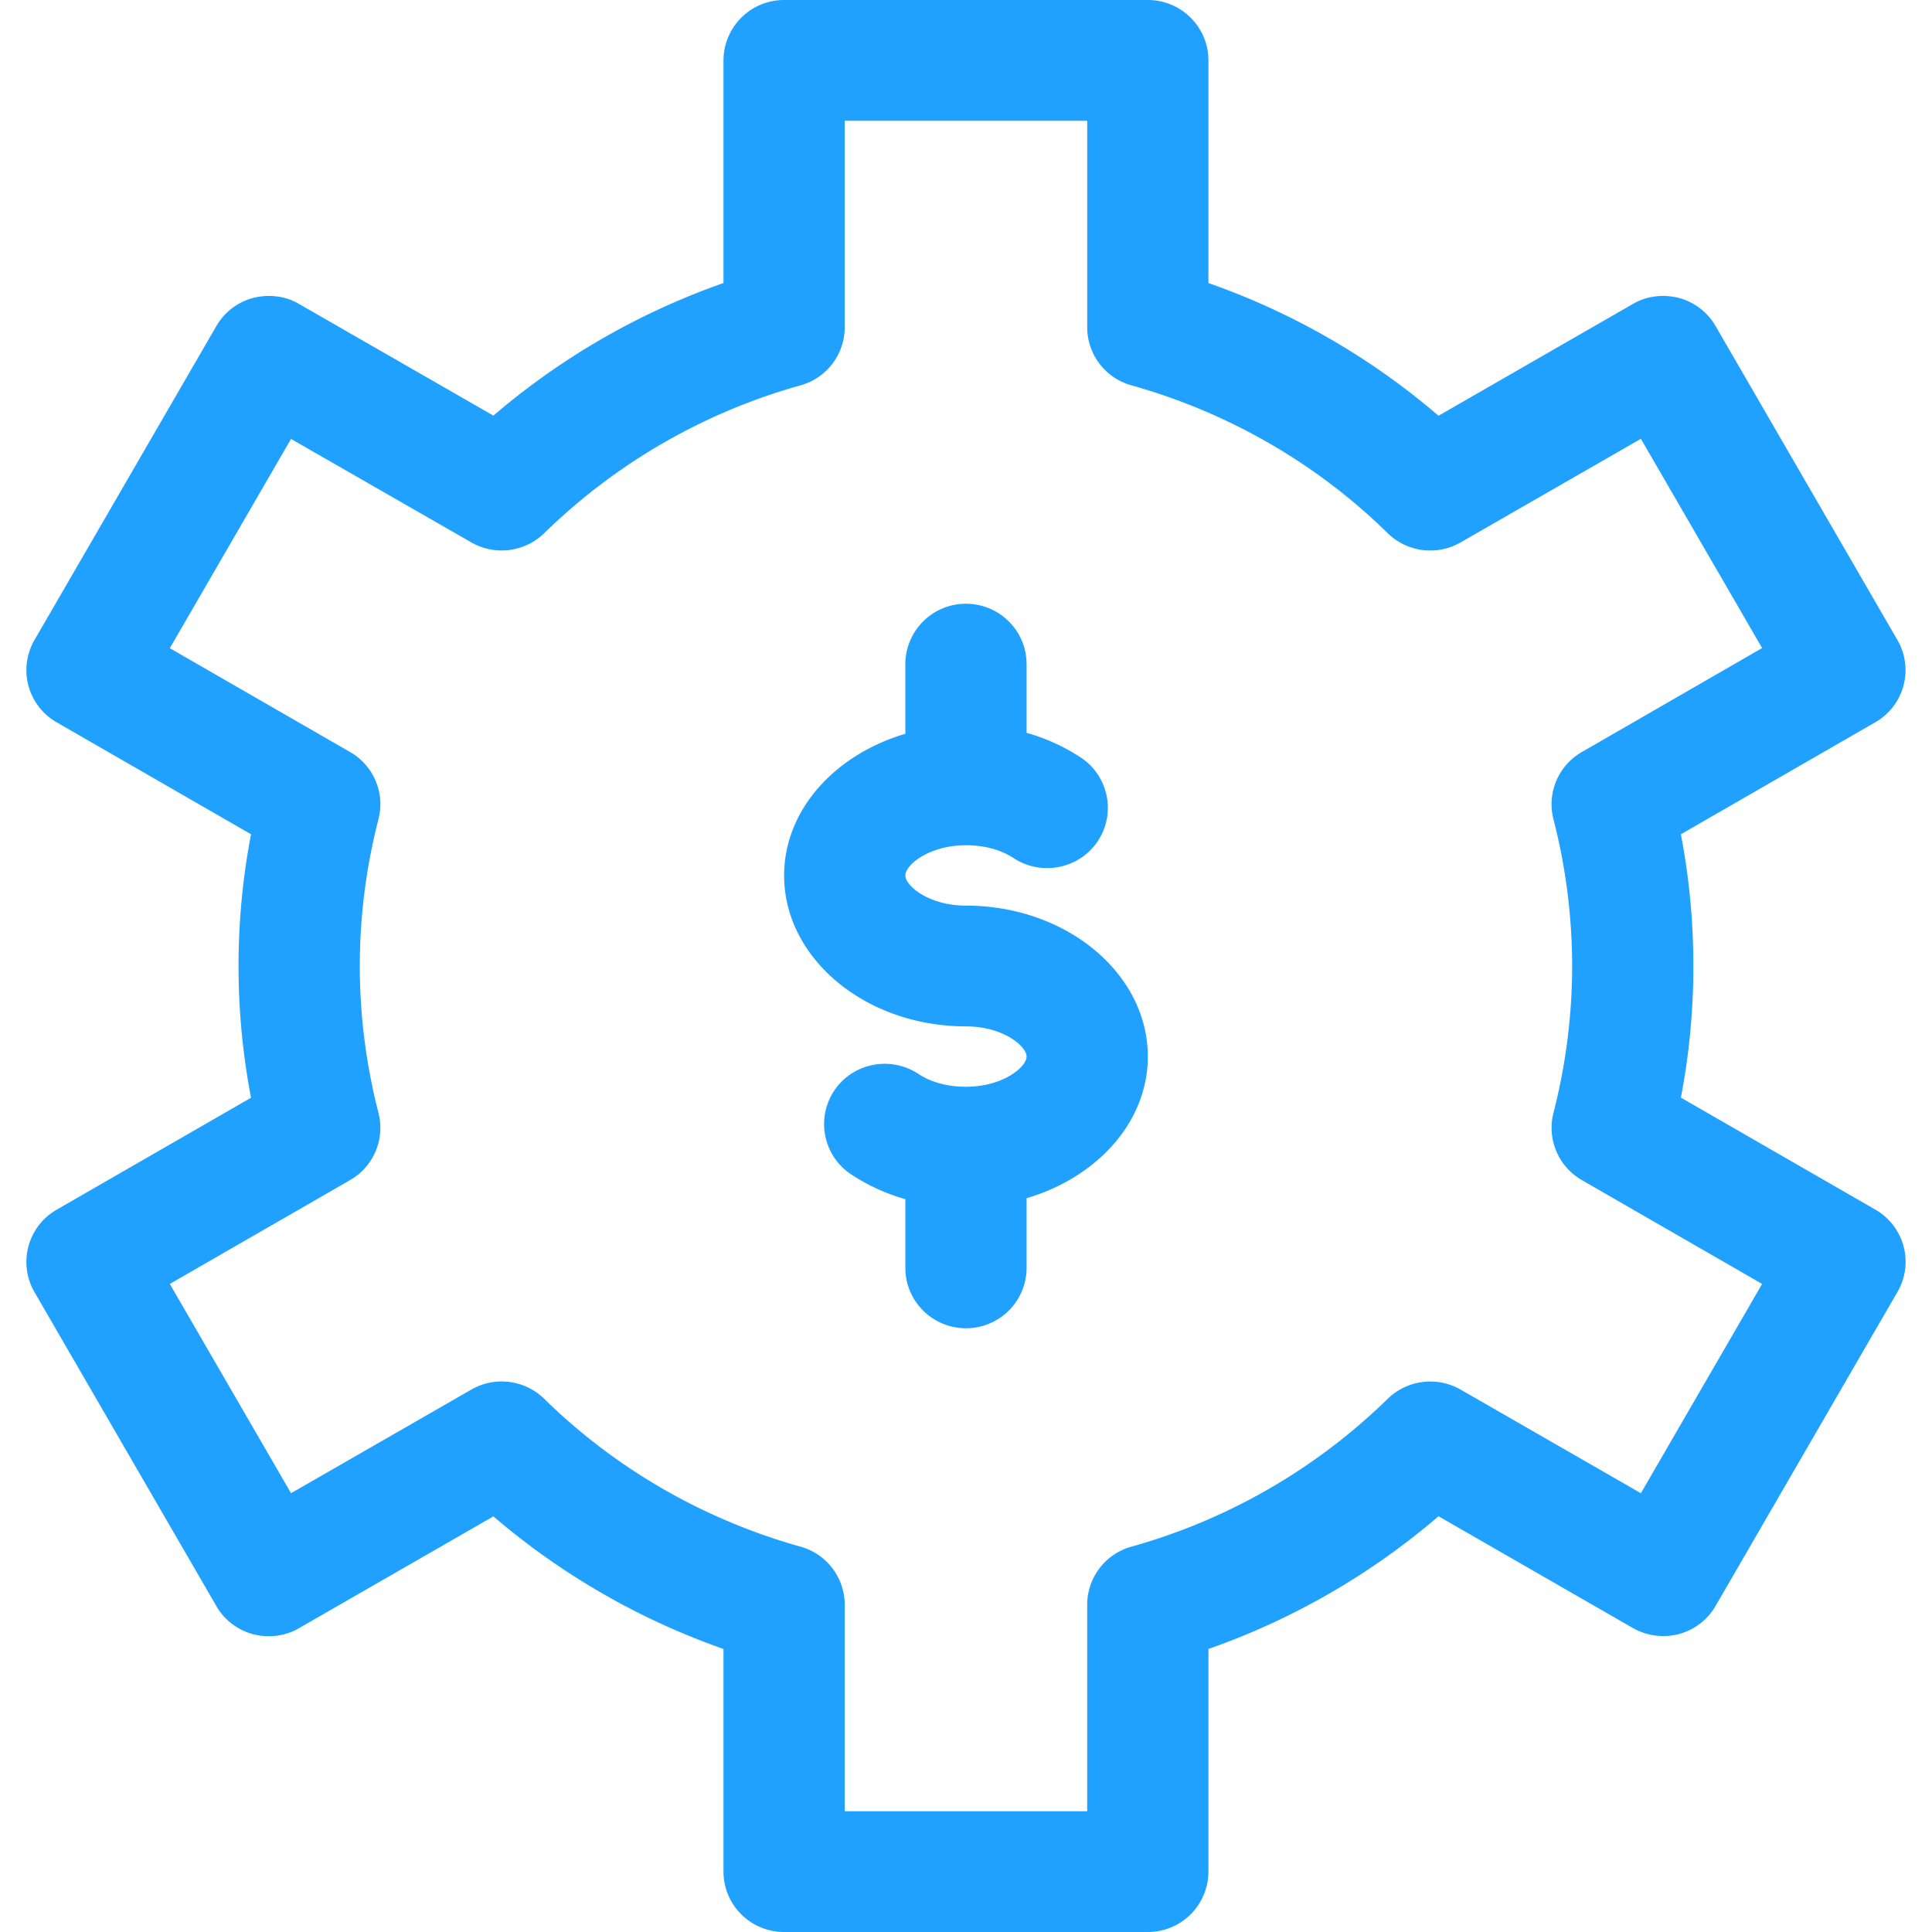 <svg t="1679448890522" class="icon" viewBox="0 0 1024 1024" version="1.1" xmlns="http://www.w3.org/2000/svg" p-id="5246" data-spm-anchor-id="a313x.7781069.0.i0" width="200" height="200"><path d="M993.904 641.088l-103-59.328c4.432-23.04 6.616-46.4 6.616-69.76 0-23.36-2.184-46.72-6.616-69.824l103-59.328a31.856 31.856 0 0 0 11.76-43.648L909.28 172.8a31.896 31.896 0 0 0-19.536-14.912c-8.16-2.048-17.024-1.088-24.352 3.264l-102.944 59.2a380.344 380.344 0 0 0-121.96-70.336V32c0-17.664-14.392-32-32.128-32H415.6a32.08 32.08 0 0 0-32.128 32v118.016a381.36 381.36 0 0 0-121.96 70.272l-102.936-59.136c-7.264-4.352-16.136-5.312-24.36-3.264a32.072 32.072 0 0 0-19.528 14.912L18.288 339.2a31.856 31.856 0 0 0 11.76 43.648l103.008 59.328A370.296 370.296 0 0 0 126.432 512c0 23.36 2.192 46.72 6.624 69.824L30.048 641.152a31.92 31.92 0 0 0-11.76 43.712l96.392 166.4a31.896 31.896 0 0 0 19.528 14.912c8.224 2.112 17.096 1.024 24.36-3.264l102.936-59.2a381.36 381.36 0 0 0 121.96 70.272V992c0 17.664 14.4 32 32.128 32h192.768a32.08 32.08 0 0 0 32.128-32v-118.016a380.344 380.344 0 0 0 121.96-70.336l102.944 59.2a32.688 32.688 0 0 0 24.352 3.264 32.072 32.072 0 0 0 19.536-14.912l96.384-166.4a31.832 31.832 0 0 0-11.76-43.712z m-124.208 150.336l-95.552-54.912a32.368 32.368 0 0 0-38.616 4.864 316.032 316.032 0 0 1-135.904 78.4 31.968 31.968 0 0 0-23.392 30.784V960H447.72v-109.44a31.968 31.968 0 0 0-23.392-30.784c-51.28-14.336-98.24-41.408-135.904-78.4a32.248 32.248 0 0 0-38.616-4.864l-95.552 54.912L90 680.512l95.552-55.04a31.92 31.92 0 0 0 15.04-35.648A313.272 313.272 0 0 1 190.696 512c0-26.112 3.336-52.288 9.896-77.824a31.832 31.832 0 0 0-15.04-35.584L90 343.552l64.256-110.912 95.552 54.848a32.368 32.368 0 0 0 38.616-4.864 316.032 316.032 0 0 1 135.904-78.4 31.968 31.968 0 0 0 23.392-30.784V64H576.24v109.44a31.968 31.968 0 0 0 23.392 30.784c51.28 14.336 98.248 41.408 135.904 78.4a32.248 32.248 0 0 0 38.616 4.864l95.552-54.912 64.256 110.912-95.552 55.104a31.92 31.92 0 0 0-15.04 35.648 312.384 312.384 0 0 1 9.904 77.76c0 26.112-3.344 52.288-9.896 77.824a31.952 31.952 0 0 0 15.04 35.648l95.544 55.04-64.256 110.912zM511.976 480c-19.664 0-32.128-10.496-32.128-16s12.464-16 32.128-16c9.768 0 18.504 2.368 25.192 6.784 14.776 9.664 34.696 5.824 44.592-8.832a31.952 31.952 0 0 0-8.864-44.416 103.928 103.928 0 0 0-28.792-13.12V352c0-17.664-14.392-32-32.128-32a32.08 32.08 0 0 0-32.128 32v36.928C442.52 399.936 415.6 429.312 415.6 464c0 44.096 43.248 80 96.384 80 19.664 0 32.128 10.496 32.128 16s-12.464 16-32.128 16c-9.76 0-18.504-2.368-25.184-6.784-14.848-9.792-34.768-5.824-44.6 8.768a31.952 31.952 0 0 0 8.872 44.416 102.264 102.264 0 0 0 28.784 13.184V672c0 17.664 14.4 32 32.128 32a32.08 32.08 0 0 0 32.128-32v-36.928c37.336-11.008 64.256-40.384 64.256-75.072 0-44.096-43.24-80-96.384-80z" fill="#20A0FF" p-id="5247"></path></svg>